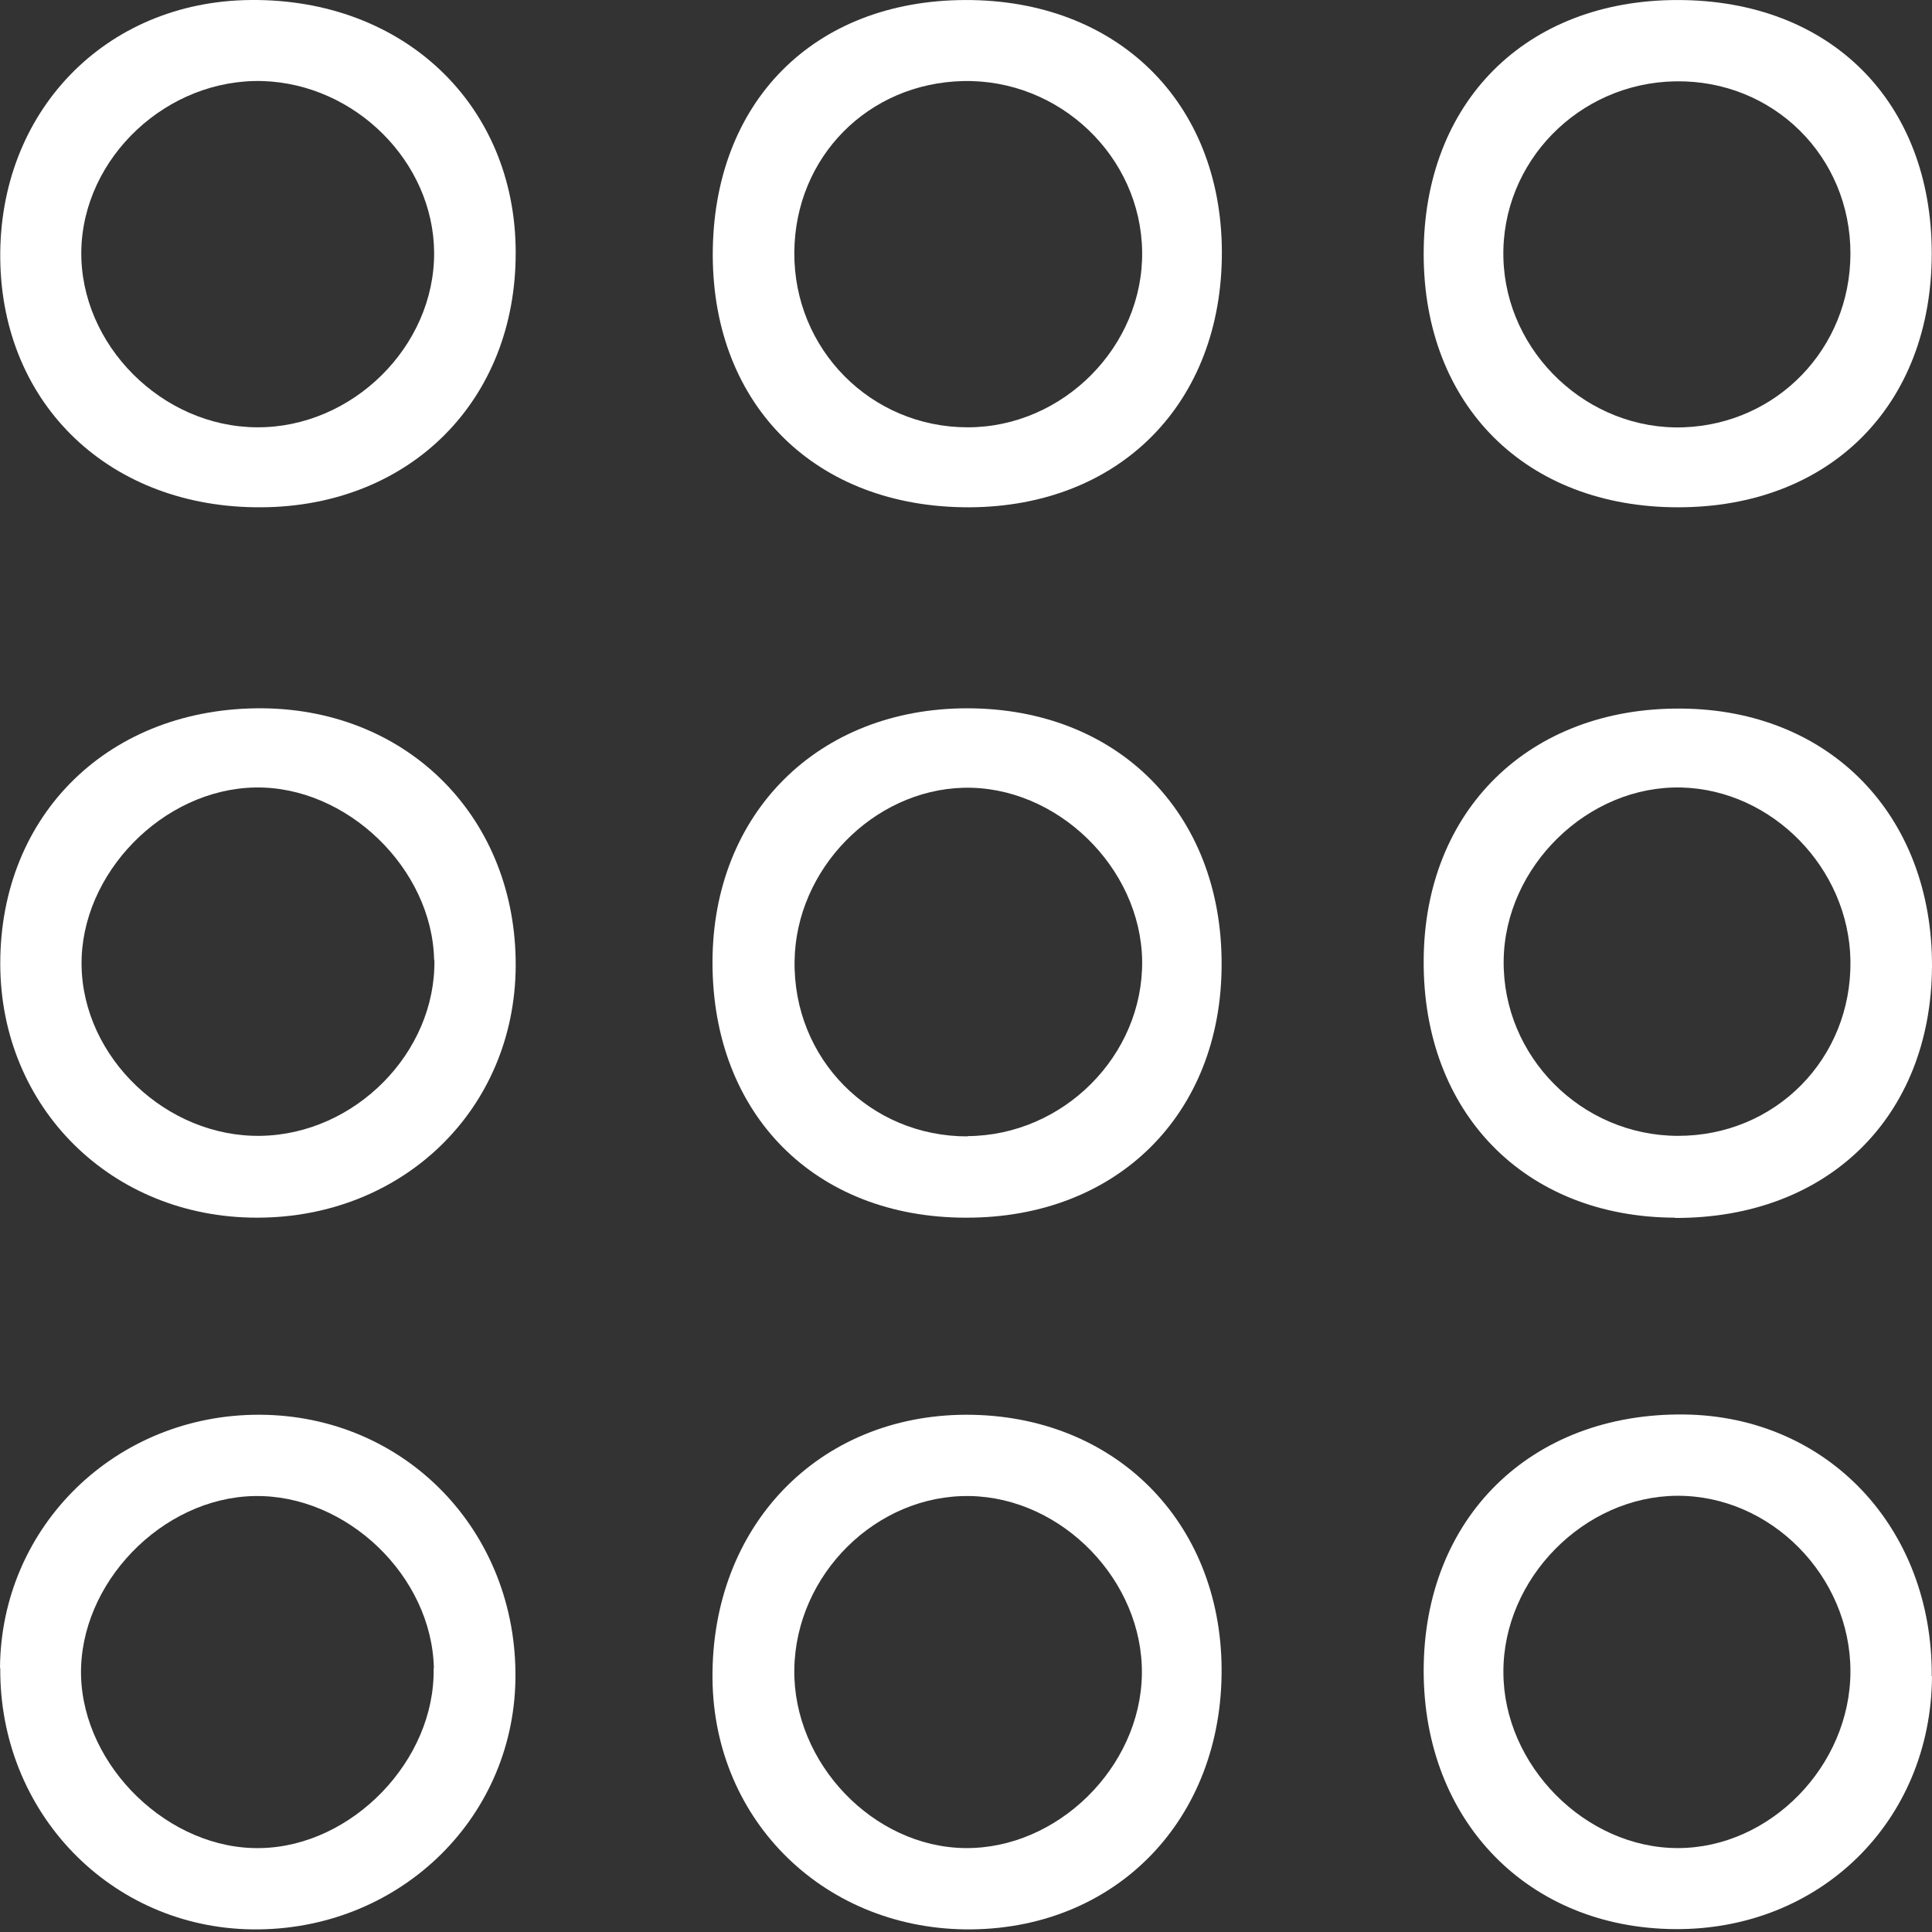 <svg width="500" height="500" viewBox="0 0 500 500" fill="none" xmlns="http://www.w3.org/2000/svg">
<rect x="0" y="0" width="500" height="500" fill="#333333" stroke="none"/>
<g clip-path="url(#clip0_19_4375)">
<path d="M67.683 131.286C28.598 131.558 0.544 104.866 0.068 67.075C-0.409 29.012 27.168 0.345 64.823 0.004C104.453 -0.404 133.392 27.105 133.46 65.237C133.596 103.572 106.223 131.013 67.751 131.286H67.683ZM66.525 110.586C91.175 110.722 112.487 89.682 112.351 65.373C112.215 41.949 91.992 21.726 67.955 20.977C43.238 20.296 21.448 40.724 21.04 64.964C20.7 89.205 41.876 110.45 66.457 110.586H66.525Z" fill="white"/>
<path d="M499.999 433.818C499.795 471.269 471.06 499.527 433.473 499.255C395.41 498.982 368.445 471.201 368.445 432.388C368.445 392.827 396.227 365.59 435.924 366.067C472.966 366.543 500.203 395.414 499.931 433.818H499.999ZM478.89 432.524C478.89 407.875 458.259 386.971 434.018 387.107C409.981 387.243 389.009 408.488 389.077 432.729C389.077 456.901 410.322 478.282 434.222 478.282C458.122 478.282 478.89 456.97 478.89 432.524Z" fill="white"/>
<path d="M0 431.639C0.272 394.937 30.029 365.998 67.207 366.134C104.93 366.27 134.005 396.435 133.392 434.703C132.779 471.268 102.615 499.799 65.232 499.322C28.531 498.846 -0.204 468.953 0.068 431.707L0 431.639ZM112.284 431.775C111.807 407.875 89.677 386.698 65.777 387.175C41.877 387.651 20.496 409.781 20.972 433.545C21.517 457.309 43.851 478.827 67.479 478.282C91.243 477.805 112.692 455.471 112.216 431.775H112.284Z" fill="white"/>
<path d="M316.151 431.911C316.355 470.587 289.254 498.845 251.531 499.322C213.877 499.73 184.733 471.54 184.393 434.43C184.052 395.005 211.766 366.202 250.102 366.134C288.301 366.134 315.947 393.643 316.151 431.911ZM295.519 433.272C295.859 409.168 274.955 387.583 250.987 387.174C226.814 386.766 205.91 407.466 205.569 432.047C205.229 456.288 225.997 478.009 249.761 478.281C273.661 478.554 295.178 457.377 295.519 433.272Z" fill="white"/>
<path d="M66.458 315.132C28.871 315.132 0.137 286.669 0.068 249.491C0 210.611 28.463 182.965 68.092 183.306C105.952 183.714 133.665 211.973 133.461 250.036C133.256 287.078 104.317 315.132 66.526 315.132H66.458ZM112.352 248.47C111.876 224.774 89.746 203.393 66.05 203.802C42.149 204.21 20.768 226.136 21.109 249.832C21.449 273.732 43.103 294.364 67.48 293.955C91.925 293.547 112.829 272.37 112.42 248.402L112.352 248.47Z" fill="white"/>
<path d="M249.761 0.007C289.05 -0.129 316.083 26.359 316.219 65.103C316.355 104.324 289.799 131.153 250.783 131.289C211.289 131.357 184.597 105.141 184.461 66.125C184.393 26.563 210.472 0.144 249.761 0.007ZM295.587 65.103C295.247 40.454 274.206 20.435 249.285 20.98C224.635 21.524 205.774 40.658 205.57 65.24C205.365 90.365 225.384 110.589 250.442 110.589C275.16 110.589 295.928 89.616 295.587 65.103Z" fill="white"/>
<path d="M434.154 0.007C473.647 0.007 499.931 26.222 499.931 65.579C499.931 104.937 473.579 131.288 434.29 131.288C394.933 131.288 368.445 104.937 368.445 65.716C368.445 26.427 394.865 0.007 434.154 0.007ZM433.609 21.047C408.483 21.456 388.464 42.02 389.077 66.737C389.69 91.386 411.071 111.473 435.72 110.588C459.961 109.703 478.822 90.161 478.89 65.716C478.959 40.453 458.871 20.639 433.609 21.047Z" fill="white"/>
<path d="M316.152 249.563C316.152 288.376 289.051 315.204 250.034 315.136C210.881 315.136 184.394 288.376 184.394 249.087C184.394 210.478 211.767 183.242 250.443 183.31C289.323 183.378 316.22 210.478 316.152 249.495V249.563ZM250.375 294.027C275.16 293.891 295.86 273.191 295.588 248.678C295.247 224.437 273.39 203.261 249.353 203.873C225.998 204.486 205.979 224.982 205.638 248.678C205.23 274.008 225.181 294.163 250.443 294.095L250.375 294.027Z" fill="white"/>
<path d="M433.473 315.136C394.661 315 368.241 288.035 368.446 248.61C368.582 209.73 395.75 183.106 434.971 183.378C473.511 183.582 500.135 210.955 499.999 250.108C499.795 289.057 473.035 315.34 433.473 315.204V315.136ZM434.154 293.959C459.484 294.028 479.299 273.94 478.891 248.542C478.482 224.71 458.667 204.418 435.176 203.806C411.003 203.193 389.418 224.233 389.145 248.61C388.873 273.396 409.233 293.891 434.222 293.959H434.154Z" fill="white"/>
</g>
<defs>
<clipPath id="clip0_19_4375">
<rect width="500" height="500" fill="white"/>
</clipPath>
</defs>
</svg>
